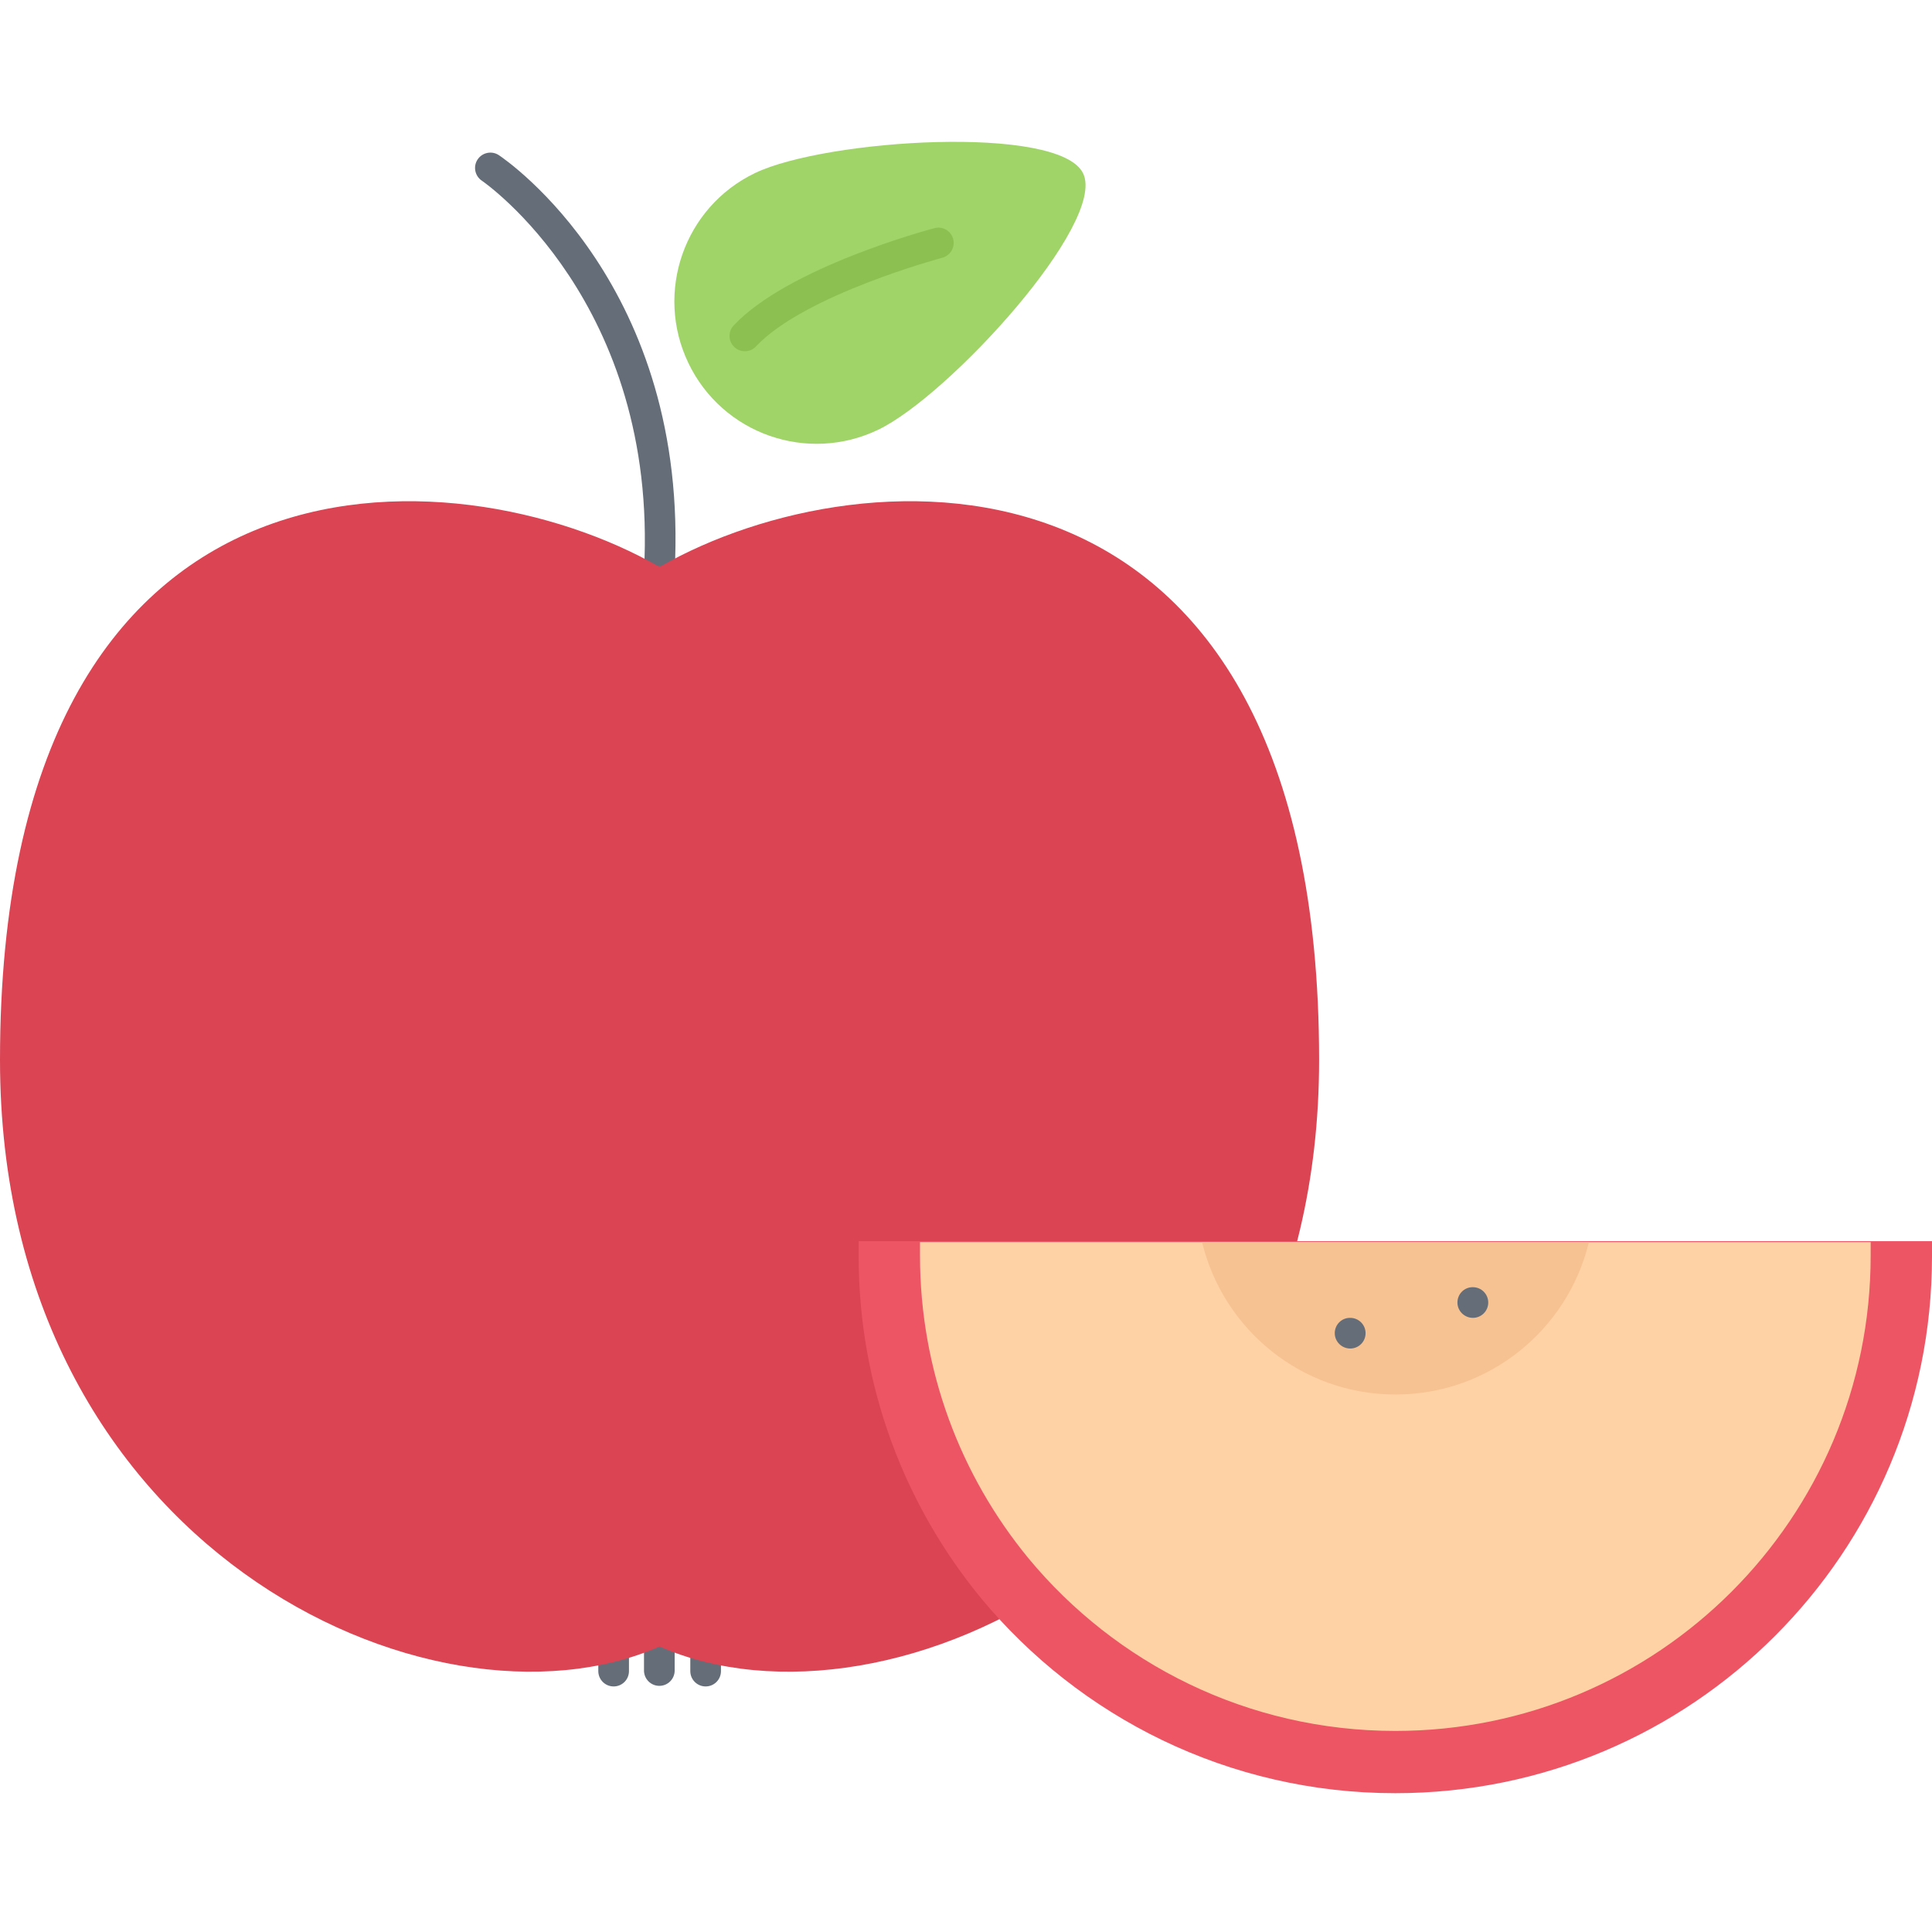 <svg height="504pt" viewBox="0 -37 504 504" width="504pt" xmlns="http://www.w3.org/2000/svg"><g fill="#656d78"><path d="m172 116.004c-.07 0-.145 0-.207 0-2.207-.129-3.898-2-3.785-4.199 3.746-69.891-41.848-101.359-42.312-101.672-1.832-1.234-2.32-3.723-1.094-5.547 1.223-1.824 3.703-2.328 5.535-1.109 2.039 1.359 49.848 34.125 45.848 108.75-.105 2.121-1.863 3.777-3.984 3.777zm0 0"/><path d="m172 402.789c-2.207 0-4-1.785-4-4v-13.051c0-2.215 1.793-4 4-4s4 1.785 4 4v13.051c0 2.215-1.793 4-4 4zm0 0"/><path d="m160.078 402.941c-2.207 0-4-1.785-4-4v-9.203c0-2.215 1.793-4 4-4 2.211 0 4 1.785 4 4v9.203c0 2.223-1.789 4-4 4zm0 0"/><path d="m184.078 402.941c-2.207 0-4-1.785-4-4v-9.203c0-2.215 1.793-4 4-4 2.211 0 4 1.785 4 4v9.203c0 2.223-1.789 4-4 4zm0 0"/></g><path d="m172.223 110.805v-.219c-.055.035-.117.066-.168.098-.055-.031-.117-.062-.168-.098v.219c-53.016-30.344-171.887-37.344-171.887 128.703 0 127.047 112.488 179.129 172 153.047v-.129c.016-.016.039-.016.055-.016.023 0 .043 0 .059.016v.129c59.52 26.082 172-26 172-153.047 0-166.047-118.875-159.047-171.891-128.703zm0 0" fill="#da4453"/><path d="m504 286.789v4c0 77.359-62.641 140-140 140-43.512 0-82.398-19.84-108.078-50.875-19.922-24.246-31.922-55.277-31.922-89.125v-4zm0 0" fill="#ed5565"/><path d="m488 287.02v3.527c0 68.527-55.488 124-124 124-38.543 0-72.977-17.574-95.727-45.062-17.648-21.473-28.273-48.953-28.273-78.938v-3.527zm0 0" fill="#ffd2a6"/><path d="m343.871 287.02h-30.297c5.496 22.801 25.969 39.77 50.465 39.77 24.496 0 44.969-16.969 50.465-39.77zm0 0" fill="#f7c292"/><path d="m352.238 314.789c-2.207 0-4.039-1.785-4.039-4 0-2.203 1.754-4 3.953-4h.086c2.203 0 4 1.797 4 4 0 2.215-1.789 4-4 4zm0 0" fill="#656d78"/><path d="m384.238 306.789c-2.207 0-4.039-1.785-4.039-4 0-2.203 1.754-4 3.953-4h.086c2.203 0 4 1.797 4 4 0 2.215-1.789 4-4 4zm0 0" fill="#656d78"/><path d="m179.594 57.738c-8.883-18.473-1.121-40.719 17.359-49.59 18.48-8.871 79.438-12.723 85.598.078 6.234 12.871-34.957 58-53.438 66.871-18.48 8.891-40.633 1.129-49.52-17.359zm0 0" fill="#a0d468"/><path d="m194.312 54.629c-.984 0-1.969-.363-2.738-1.082-1.613-1.512-1.695-4.047-.176-5.656 14.219-15.145 50.816-24.969 52.371-25.375 2.168-.574 4.328.703 4.887 2.84.559 2.129-.711 4.312-2.84 4.887-.359.098-35.93 9.641-48.586 23.113-.789.855-1.855 1.273-2.918 1.273zm0 0" fill="#8cc152"/></svg>